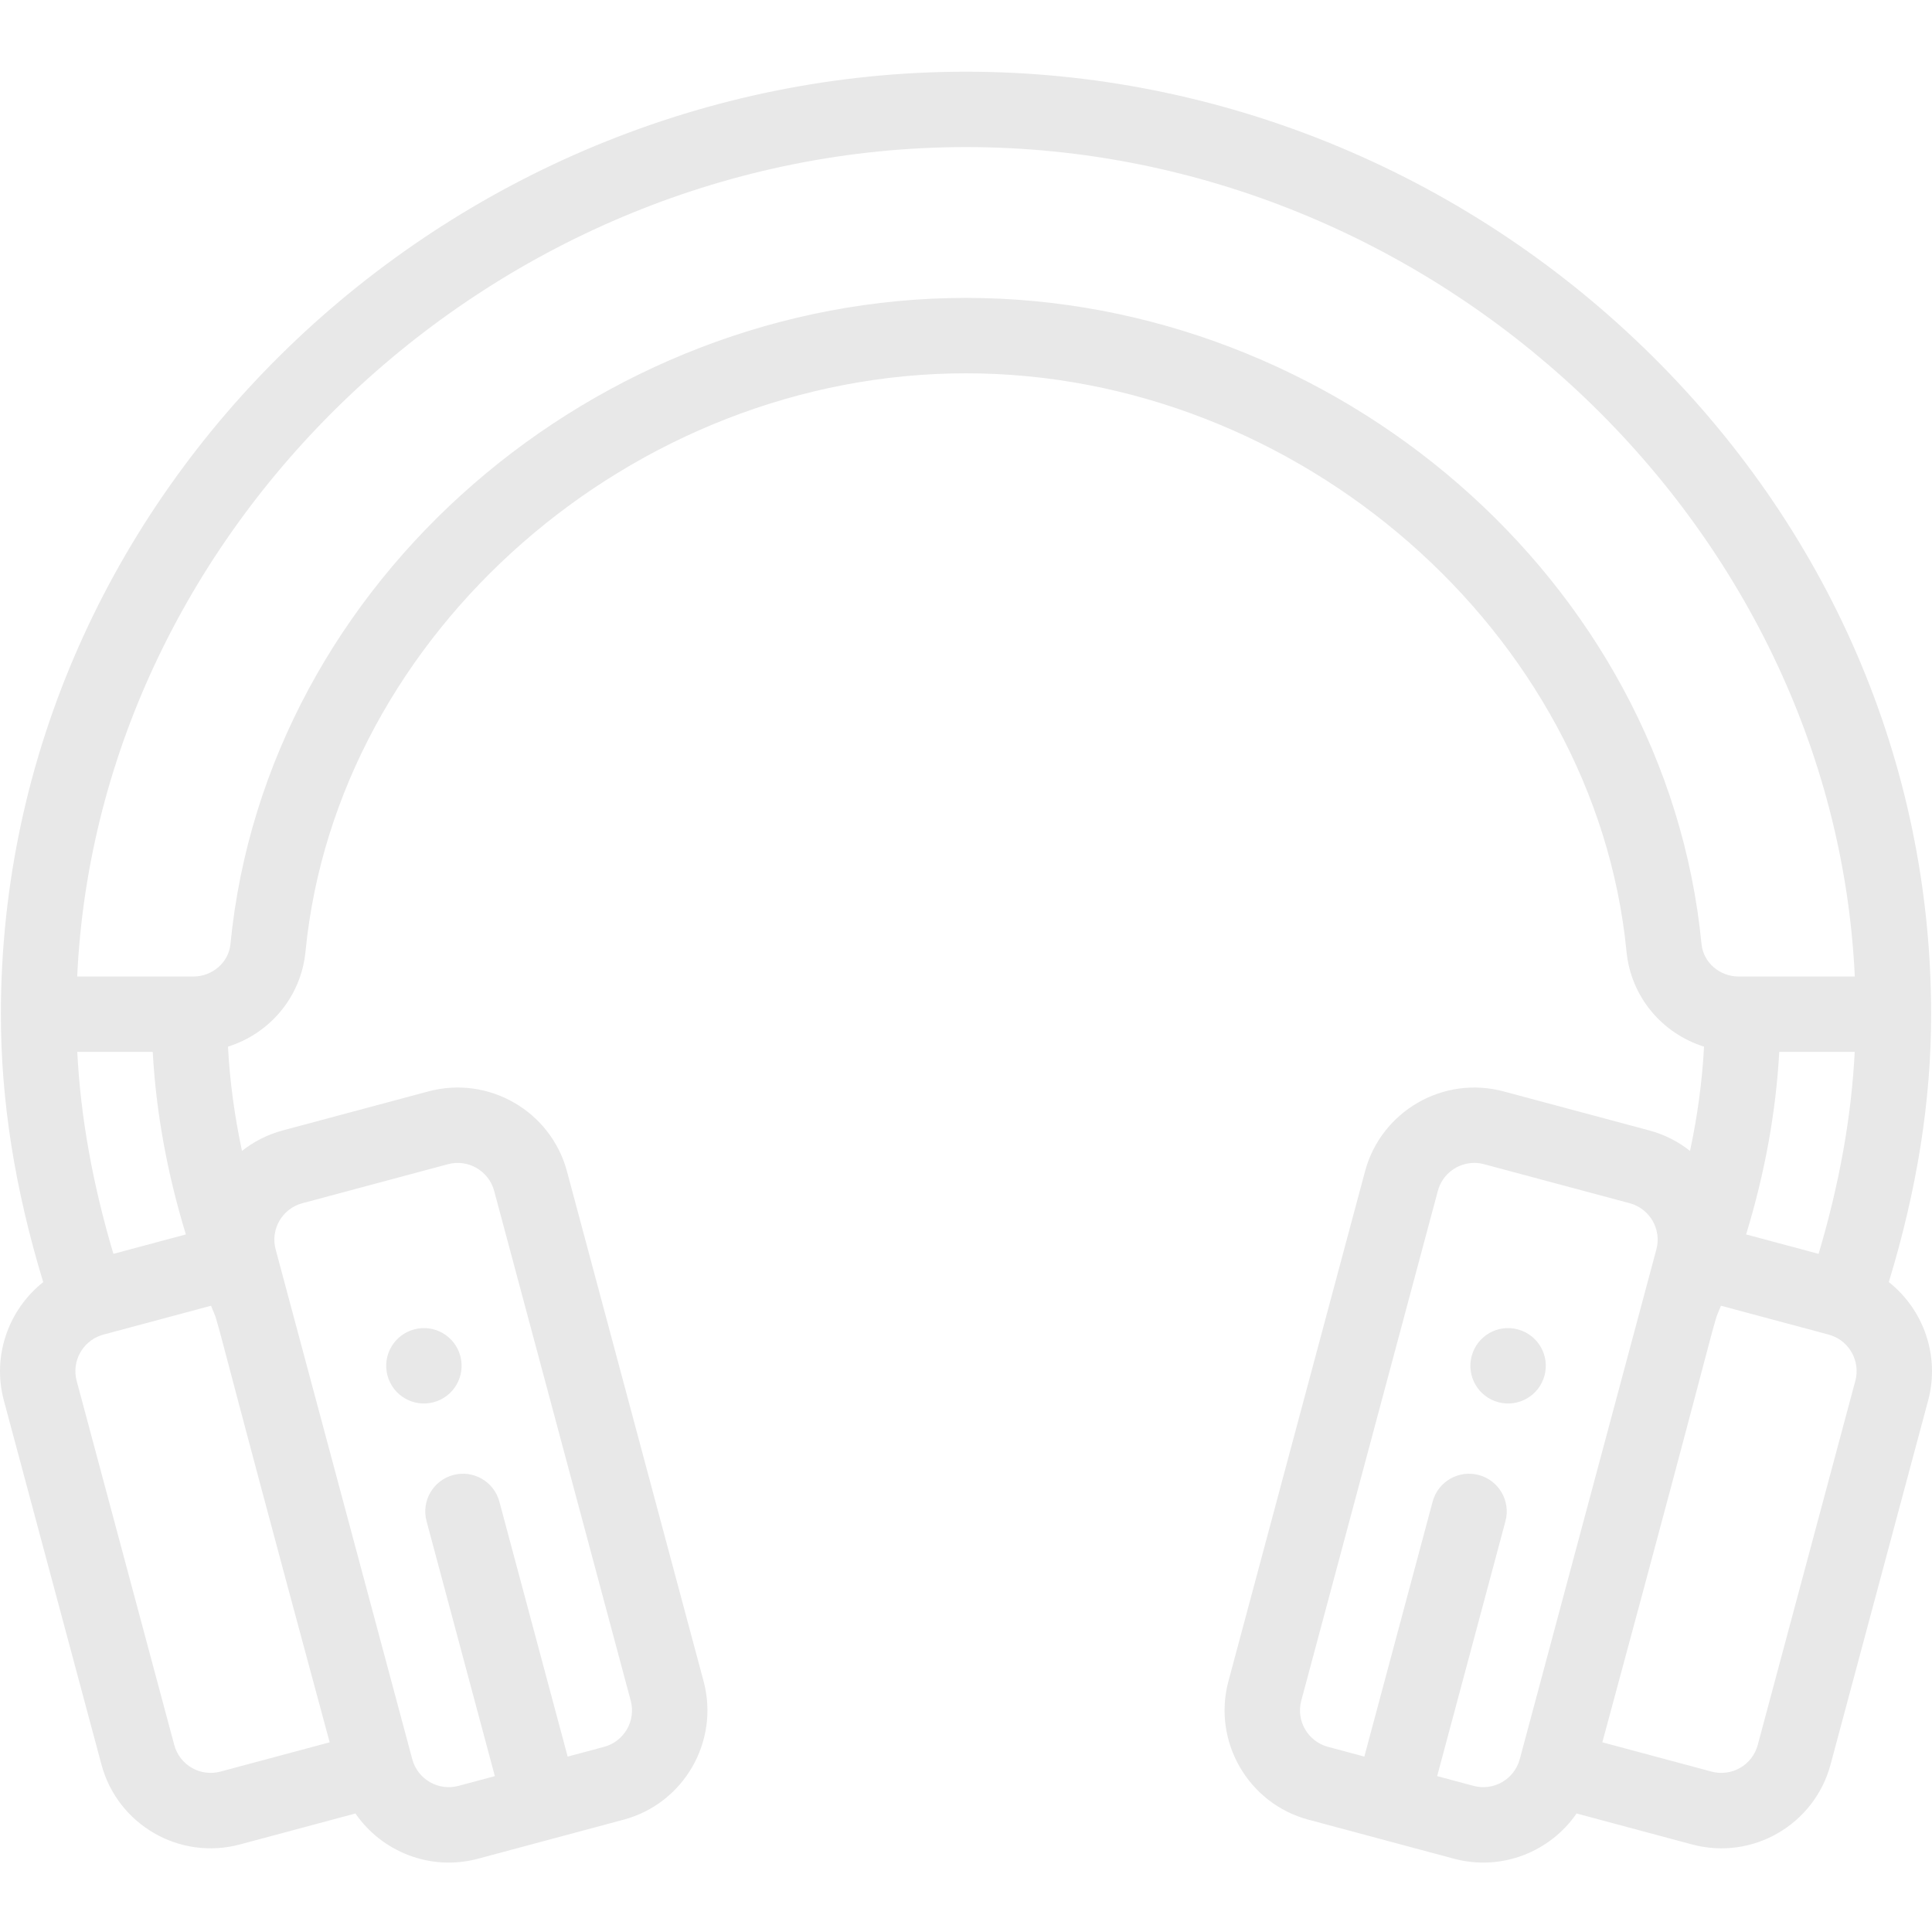 <svg viewBox="0 -19 512 512" xmlns="http://www.w3.org/2000/svg"><path d="m402.238 333.301c-5.328-1.43-10.801 1.727-12.23 7.062-1.43 5.324 1.73 10.809 7.062 12.238 5.328 1.43 10.812-1.738 12.242-7.062 1.426-5.336-1.738-10.809-7.074-12.238zm0 0" fill="#e8e8e8"/><path d="m114.926 352.602c5.336-1.43 8.492-6.914 7.062-12.238-1.43-5.336-6.902-8.492-12.227-7.062-5.336 1.426-8.504 6.902-7.074 12.238 1.426 5.324 6.914 8.492 12.238 7.062zm0 0" fill="#e8e8e8"/><path d="m500.555 320.766c7.531-24.785 11.215-48.09 11.215-70.988 0-66.43-27.086-129.195-76.273-176.738-47.938-46.336-112.215-73.039-179.496-73.039-137.828 0-255.77 111.523-255.77 249.777 0 22.902 3.684 46.211 11.219 71.004-9.148 7.223-13.594 19.48-10.441 31.312l25.867 96.496c4.25 15.914 20.605 25.508 36.707 21.207l30.613-8.207c7.016 10.195 19.914 15.348 32.461 11.996l38.605-10.352c15.961-4.277 25.469-20.746 21.191-36.703l-36.199-135.109c-4.281-15.965-20.758-25.473-36.715-21.191l-38.594 10.34c-4.066 1.09-7.711 2.973-10.816 5.434-1.992-9.301-3.234-18.527-3.715-27.633 11.09-3.488 19.371-13.168 20.547-25.207 8.242-84.492 86.766-153.234 175.039-153.234s166.797 68.742 175.039 153.234c1.172 12.039 9.457 21.719 20.547 25.207-.48 9.105-1.723 18.332-3.715 27.633-3.109-2.461-6.75-4.344-10.816-5.434l-38.594-10.34c-15.969-4.277-32.438 5.227-36.715 21.191l-36.199 135.109c-4.277 15.961 5.23 32.426 21.191 36.703l38.613 10.352c12.496 3.34 25.41-1.762 32.453-11.996l30.621 8.211c16.156 4.312 32.469-5.371 36.695-21.203l25.871-96.516c3.156-11.836-1.309-24.109-10.438-31.316zm-420.441-20.895 38.598-10.344c5.324-1.43 10.812 1.742 12.242 7.062l36.195 135.109c1.426 5.32-1.742 10.805-7.062 12.234l-9.652 2.586-18.094-67.559c-1.426-5.328-6.902-8.492-12.234-7.066-5.332 1.43-8.496 6.906-7.066 12.238l18.098 67.562-9.648 2.586c-5.316 1.422-10.809-1.75-12.238-7.07 0-.004 0-.008 0-.008l-36.207-135.102c-1.426-5.316 1.746-10.805 7.07-12.23zm7.25 142.859-28.945 7.762c-5.324 1.422-10.809-1.715-12.242-7.07l-25.863-96.492c-1.344-5.047 1.445-10.324 6.434-12.047.23-.082.473-.152.637-.195l28.539-7.652c2.914 7.273-2.406-9.398 31.441 115.695zm-66.887-182.965h20c.871 15.922 3.812 32.121 8.781 48.367l-19.203 5.152c-5.539-18.637-8.695-36.293-9.578-53.52zm430.449-28.547c-9.445-96.797-97.305-171.273-194.926-171.273-97.676 0-185.488 74.52-194.93 171.277-.469 4.801-4.77 8.562-9.801 8.562h-30.812c5.586-120.145 111.164-219.805 235.543-219.805 124.375 0 229.957 99.66 235.539 219.805h-30.816c-5.023 0-9.328-3.762-9.797-8.566zm40.594 28.547c-.883 17.227-4.039 34.883-9.574 53.52l-19.207-5.148c4.969-16.254 7.91-32.449 8.781-48.371zm-88.77 187.441s0 0-.004 0c-1.426 5.32-6.918 8.492-12.227 7.074l-9.656-2.59 18.098-67.559c1.43-5.332-1.734-10.809-7.066-12.238-5.328-1.426-10.809 1.738-12.234 7.066l-18.098 67.559-9.648-2.59c-5.32-1.426-8.492-6.914-7.066-12.23l36.199-135.109c1.195-4.457 5.242-7.406 9.656-7.406.852 0 1.723.113 2.586.344l38.594 10.34c5.324 1.426 8.5 6.914 7.074 12.23zm88.938-100.289-25.867 96.512c-1.43 5.352-6.926 8.484-12.23 7.066l-28.953-7.766c33.859-125.141 28.523-108.414 31.438-115.695 30.402 8.156 28.629 7.652 29.254 7.875 4.91 1.695 7.703 6.977 6.359 12.008zm0 0" fill="#e8e8e8"/></svg>